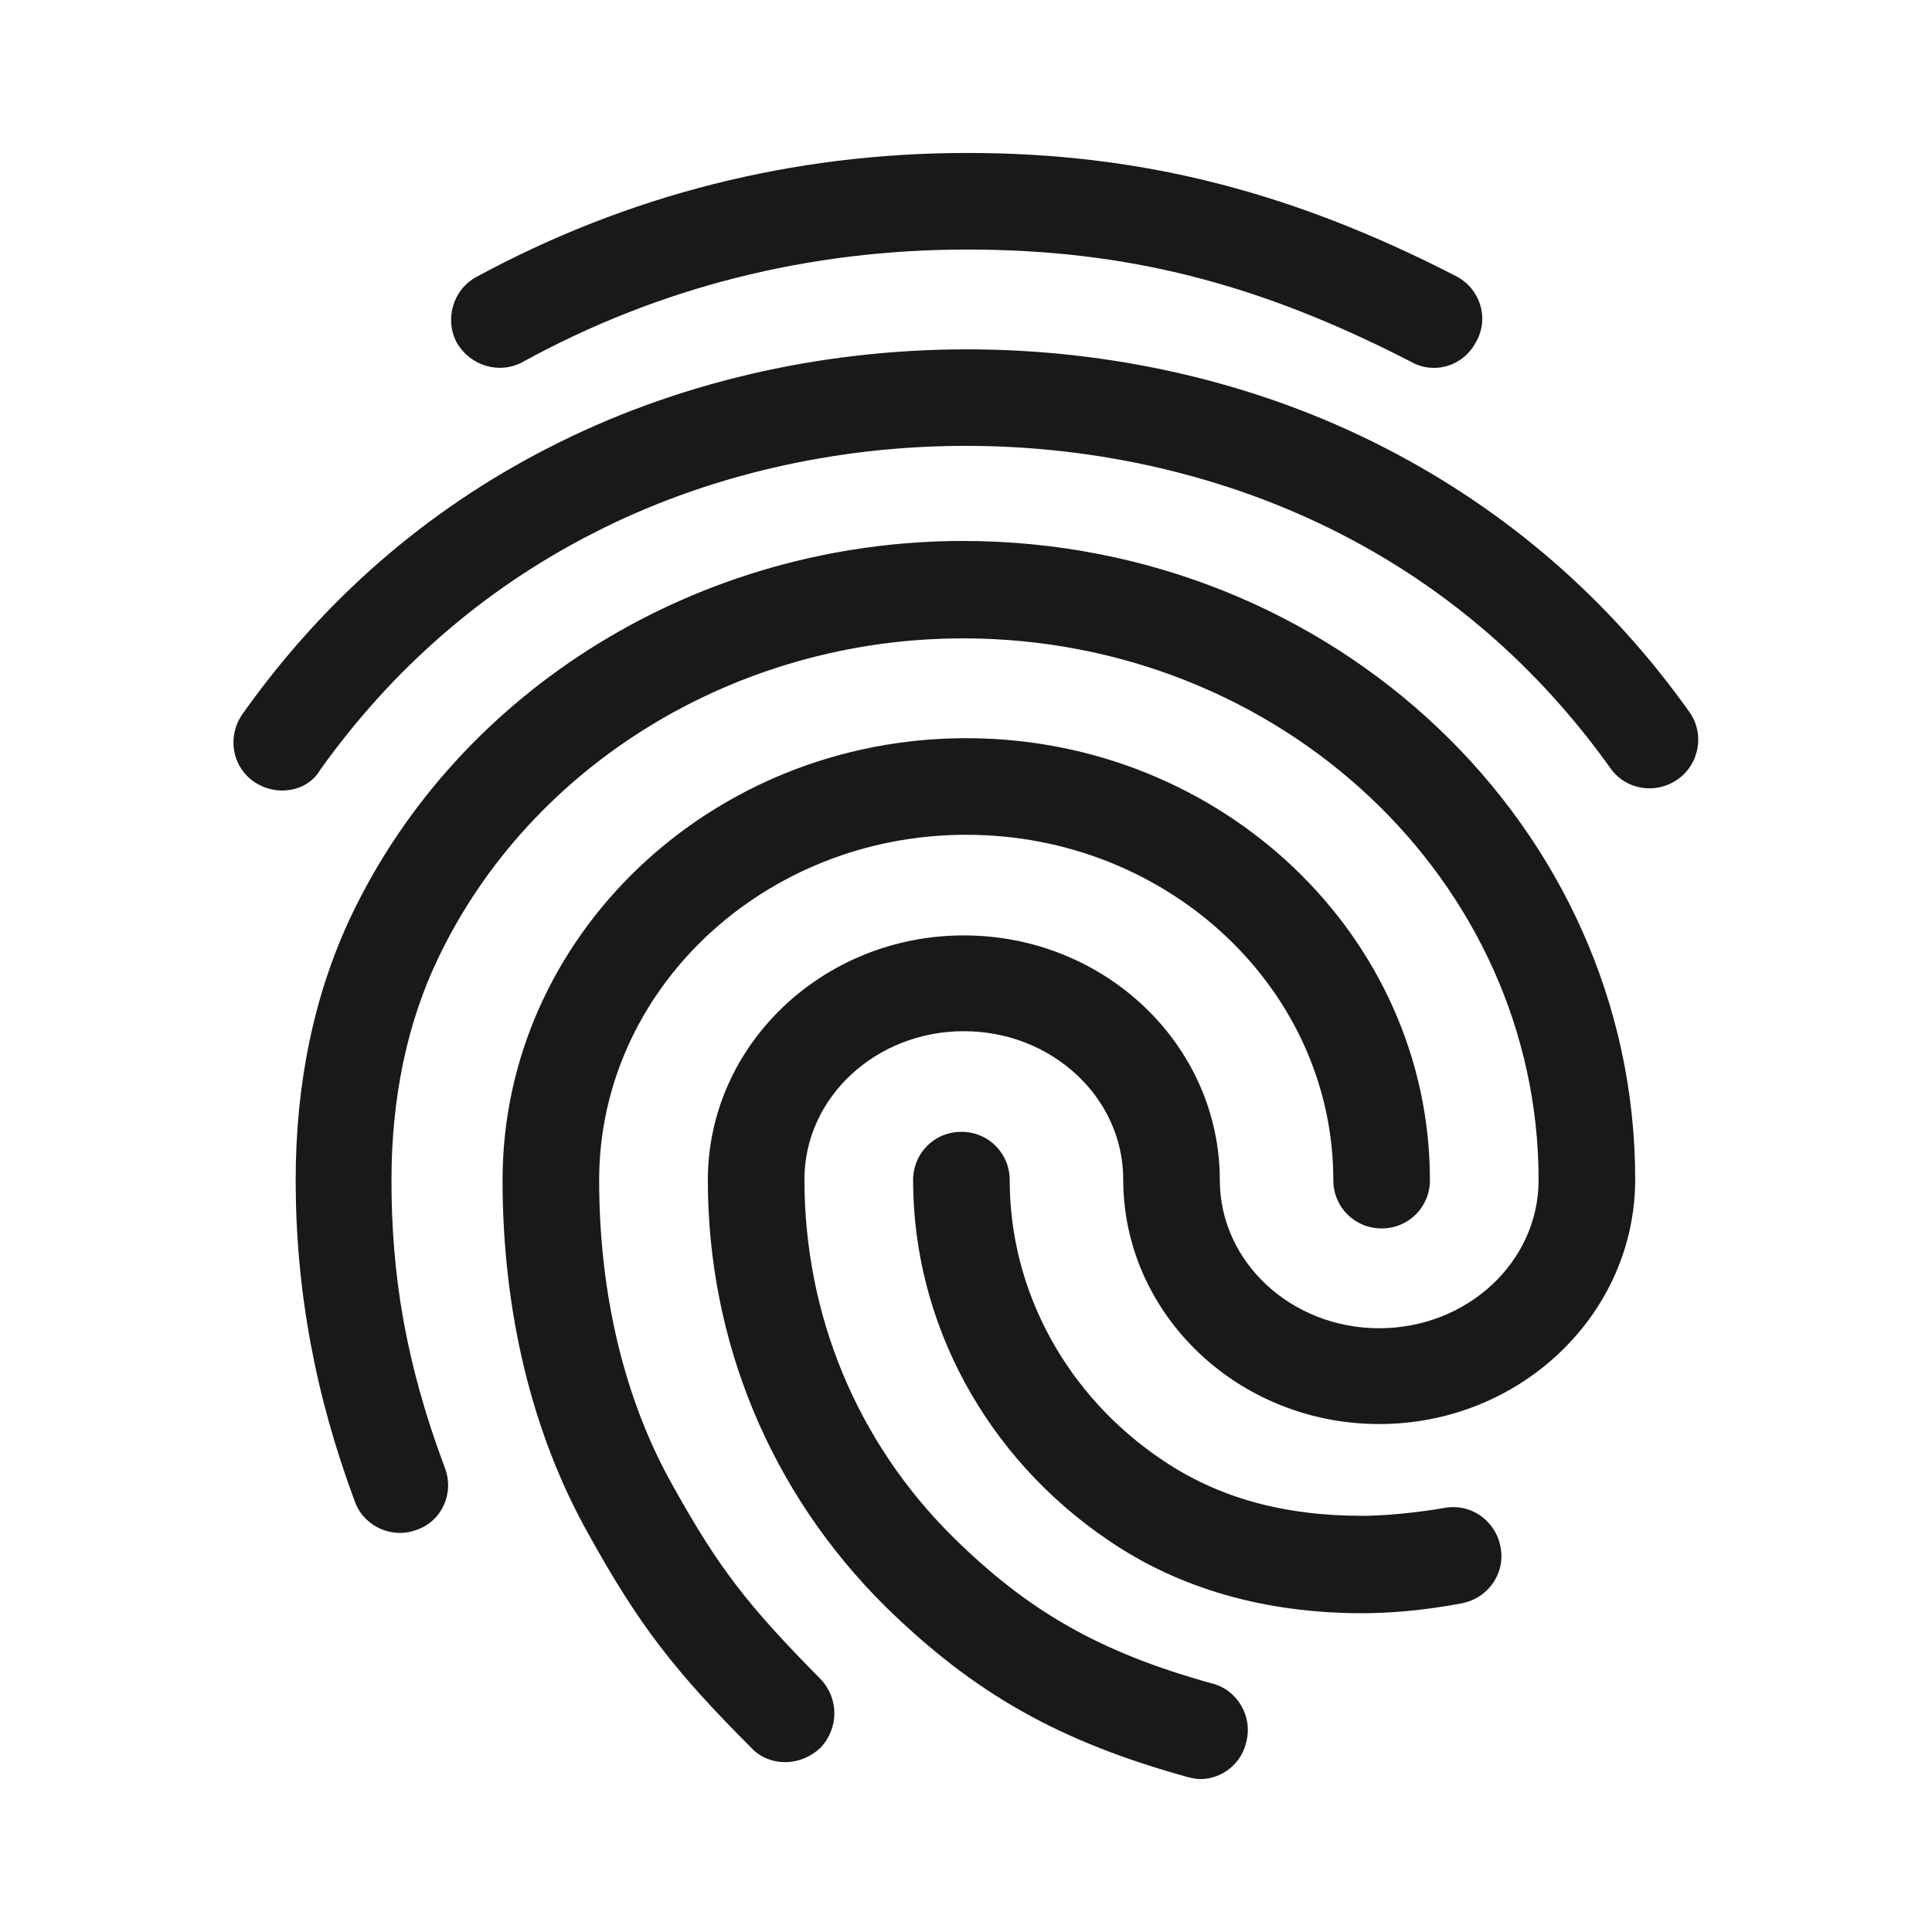 <svg width="24" height="24" viewBox="0 0 24 24" fill="none" xmlns="http://www.w3.org/2000/svg">
<path fill-rule="evenodd" clip-rule="evenodd" d="M17.813 4.57C17.715 4.57 17.618 4.545 17.537 4.499C15.632 3.516 13.987 3.1 12.013 3.1C10.041 3.1 8.179 3.57 6.491 4.498C6.203 4.653 5.844 4.547 5.675 4.258C5.519 3.969 5.627 3.598 5.915 3.442C7.795 2.421 9.853 1.9 12.013 1.9C14.158 1.9 16.033 2.373 18.089 3.431C18.387 3.586 18.499 3.947 18.343 4.235C18.238 4.444 18.036 4.57 17.813 4.57ZM3.503 9.82C3.382 9.82 3.263 9.783 3.156 9.712C2.881 9.521 2.819 9.149 3.011 8.872C4.012 7.458 5.284 6.348 6.797 5.571C9.97 3.934 14.024 3.928 17.199 5.561C18.715 6.339 19.987 7.441 20.984 8.841C21.178 9.108 21.114 9.491 20.84 9.682C20.564 9.874 20.192 9.812 20.002 9.538C19.11 8.29 17.982 7.311 16.648 6.629C13.803 5.172 10.168 5.175 7.339 6.639C6.001 7.327 4.871 8.313 3.98 9.56C3.884 9.727 3.705 9.82 3.503 9.82ZM9.753 21.89C9.591 21.89 9.435 21.825 9.332 21.711C8.376 20.754 7.935 20.186 7.306 19.049C6.609 17.807 6.243 16.291 6.243 14.66C6.243 11.633 8.829 9.17 12.003 9.17C15.177 9.17 17.763 11.633 17.763 14.66C17.763 14.995 17.498 15.26 17.163 15.26C16.828 15.26 16.563 14.995 16.563 14.66C16.563 12.296 14.519 10.37 12.003 10.37C9.487 10.37 7.443 12.296 7.443 14.66C7.443 16.085 7.76 17.398 8.361 18.461C8.93 19.485 9.296 19.95 10.196 20.861C10.422 21.1 10.422 21.47 10.19 21.714C10.064 21.829 9.911 21.89 9.753 21.89ZM16.923 20.04C15.712 20.04 14.643 19.733 13.767 19.133C12.249 18.104 11.343 16.433 11.343 14.66C11.343 14.325 11.608 14.06 11.943 14.06C12.278 14.06 12.543 14.325 12.543 14.66C12.543 16.04 13.249 17.337 14.439 18.137C15.13 18.604 15.94 18.83 16.923 18.83C17.191 18.83 17.587 18.794 17.945 18.732C18.271 18.671 18.582 18.89 18.641 19.222C18.702 19.548 18.483 19.859 18.152 19.918C17.695 20.006 17.253 20.04 16.923 20.04ZM14.913 22.1C14.868 22.1 14.816 22.091 14.756 22.076C13.154 21.633 12.098 21.036 10.993 19.951C9.573 18.541 8.793 16.666 8.793 14.66C8.793 12.983 10.22 11.62 11.973 11.62C13.726 11.62 15.153 12.983 15.153 14.66C15.153 15.674 16.038 16.5 17.133 16.5C18.228 16.5 19.113 15.674 19.113 14.66C19.113 10.947 15.91 7.93 11.963 7.93C9.158 7.93 6.595 9.491 5.443 11.903C5.06 12.699 4.863 13.634 4.863 14.66C4.863 15.815 5.031 16.913 5.526 18.234C5.647 18.547 5.489 18.896 5.179 19.003C4.87 19.122 4.519 18.96 4.409 18.655C3.915 17.333 3.673 16.021 3.673 14.66C3.673 13.448 3.905 12.343 4.363 11.377C5.71 8.55 8.697 6.72 11.963 6.72C16.568 6.72 20.313 10.274 20.313 14.65C20.313 16.327 18.886 17.69 17.133 17.69C15.38 17.69 13.953 16.327 13.953 14.65C13.953 13.636 13.068 12.81 11.973 12.81C10.878 12.81 9.993 13.636 9.993 14.65C9.993 16.336 10.645 17.91 11.834 19.089C12.776 20.021 13.673 20.53 15.058 20.913C15.378 20.996 15.565 21.328 15.481 21.641C15.422 21.91 15.178 22.1 14.913 22.1Z" fill="black" fill-opacity="0.9"/>
</svg>
